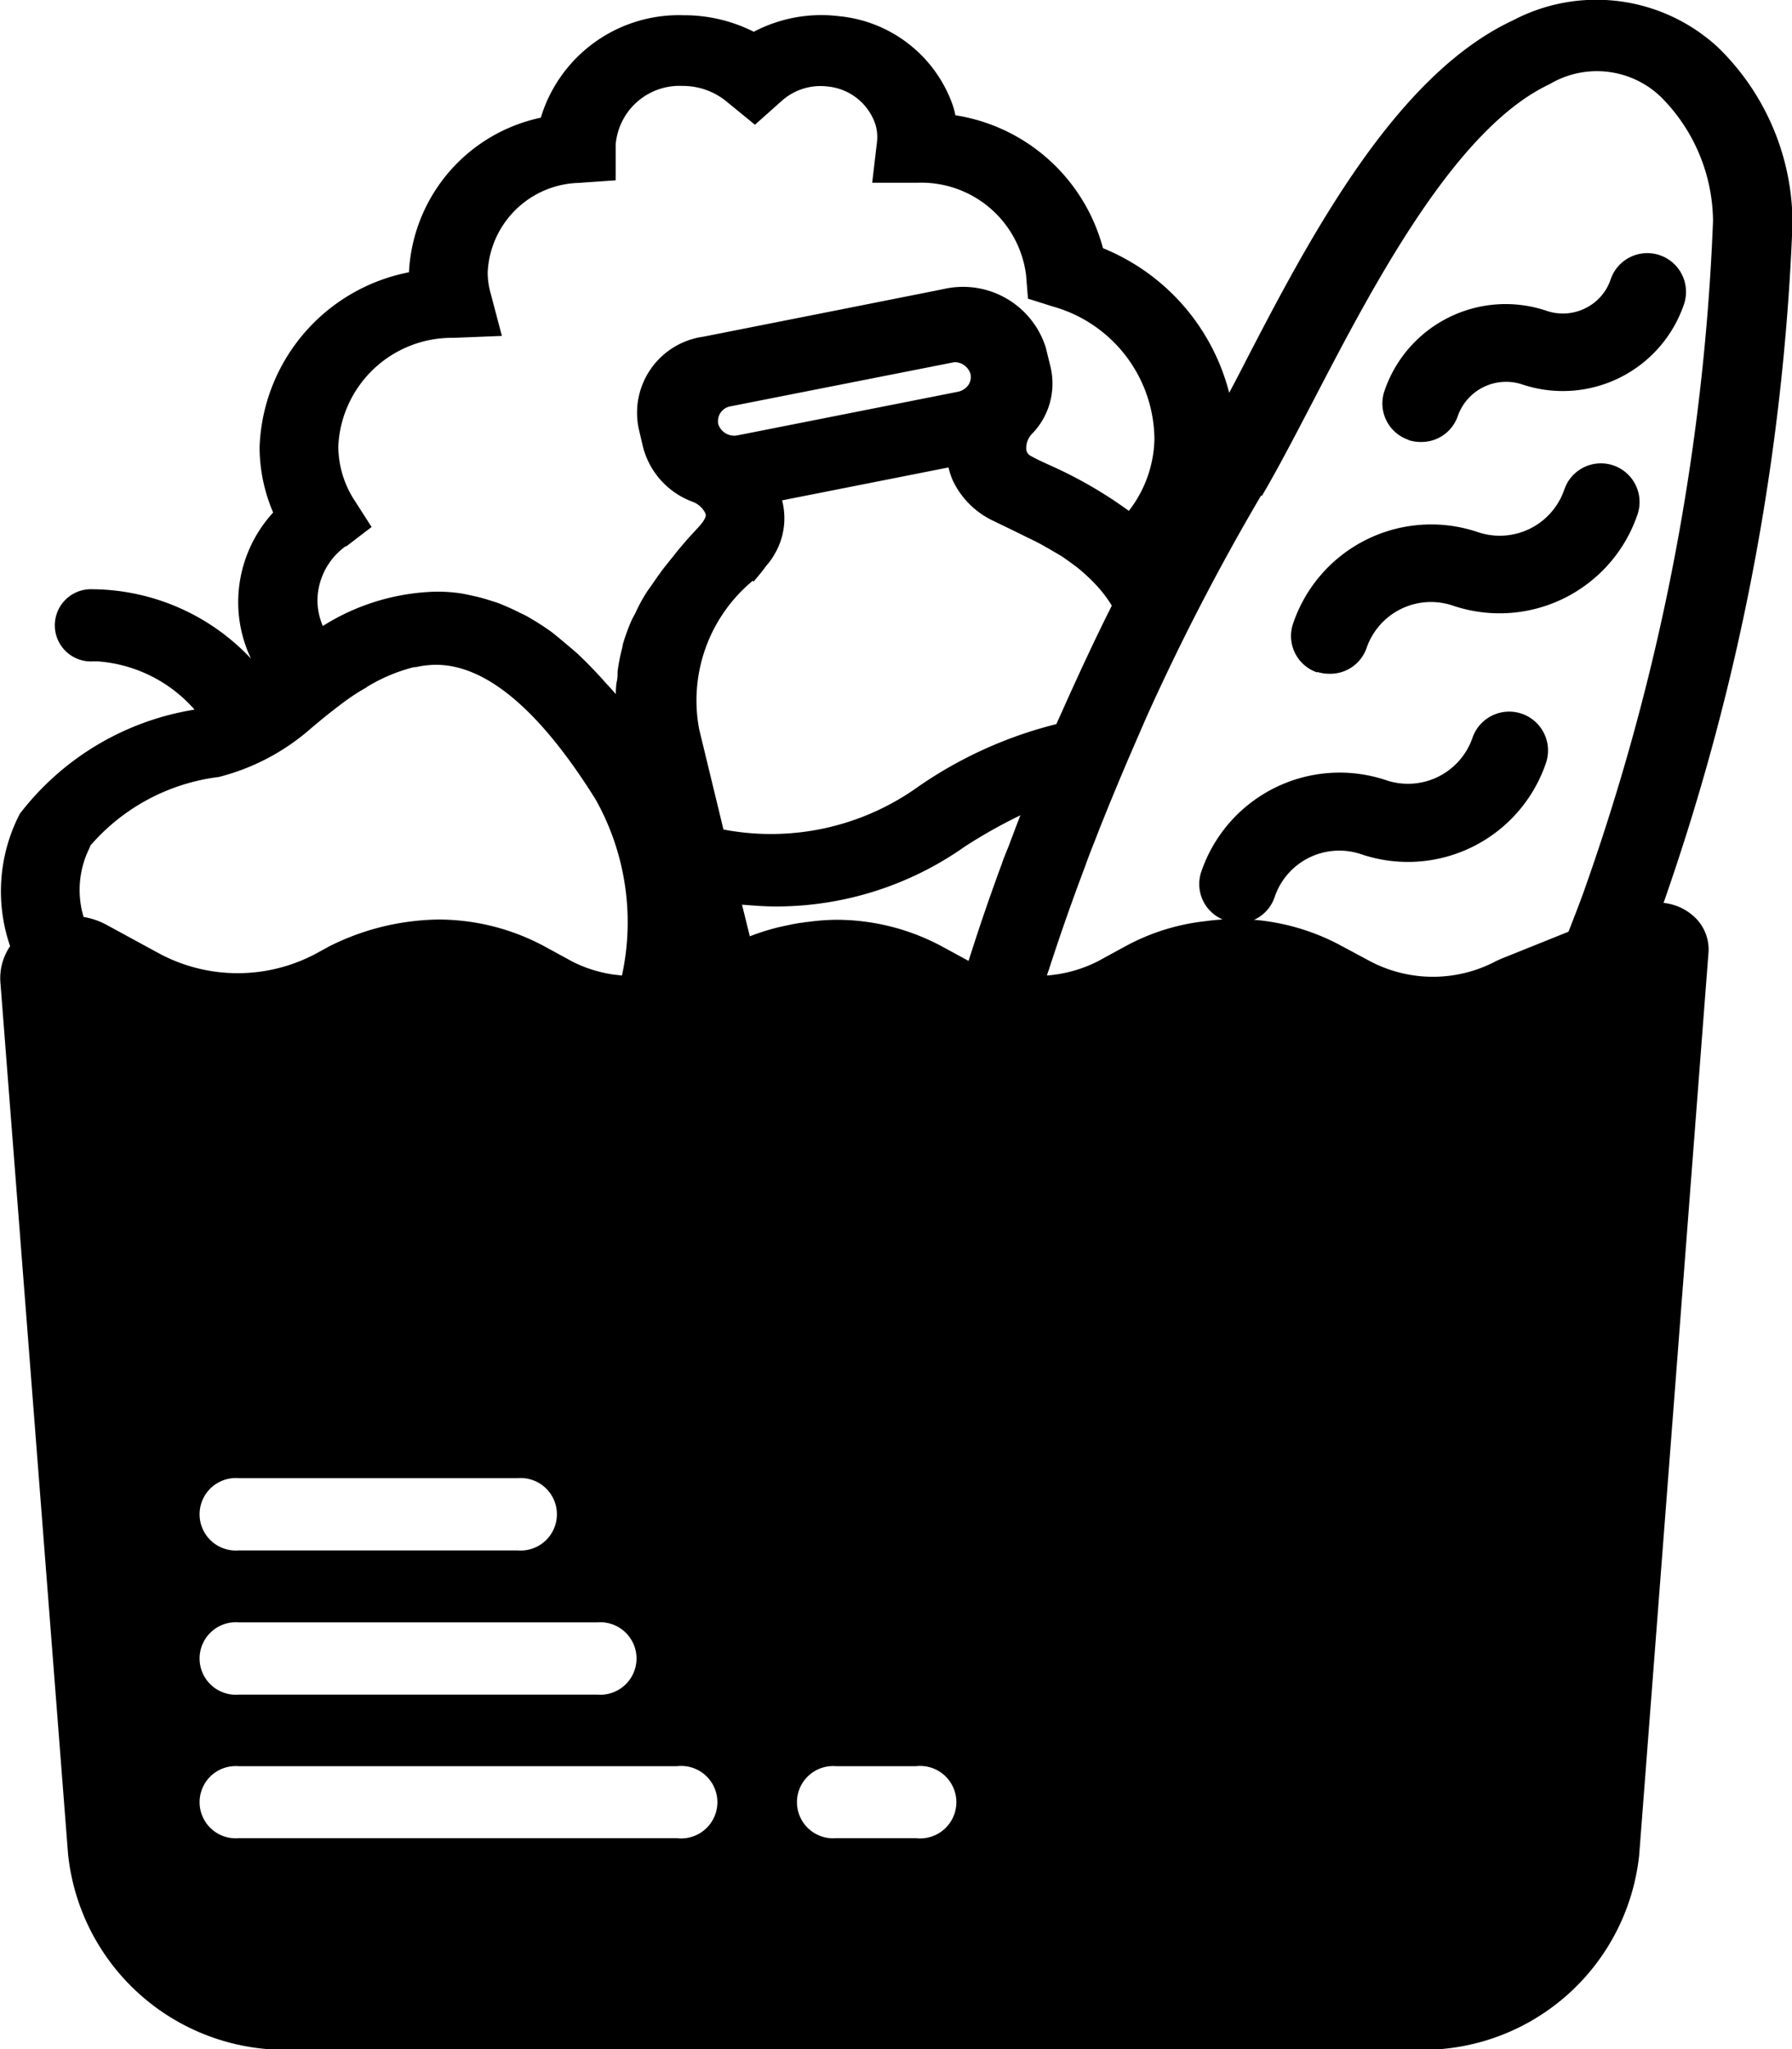 <?xml version="1.0" encoding="UTF-8" standalone="no"?>
<svg
      xmlns='http://www.w3.org/2000/svg'
      width='14'
      height='16'
      viewBox='0 0 14 16'
    >
      <g data-name='Group 69' transform='translate(0 0)'>
        <path
          data-name='Path 112'
          d='M302.952,415.83a.326.326,0,0,0,.1.016.3.3,0,0,0,.287-.207.533.533,0,0,1,.675-.332,1.139,1.139,0,0,0,1.443-.71.3.3,0,1,0-.573-.2.533.533,0,0,1-.675.332,1.142,1.142,0,0,0-1.443.712.3.3,0,0,0,.189.384Zm0,0'
          transform='translate(-293.38 -408.637)'
          fill='currentColor'
        />
        <path
          data-name='Path 113'
          d='M304.847,410.255a.31.31,0,0,0,.1.015.3.3,0,0,0,.287-.2.532.532,0,0,1,.675-.332,1.138,1.138,0,0,0,1.442-.712.3.3,0,1,0-.572-.194.533.533,0,0,1-.675.332,1.139,1.139,0,0,0-1.443.712.3.3,0,0,0,.189.384Zm0,0'
          transform='translate(-294.558 -405.009)'
          fill='currentColor'
        />
        <g data-name='Group 68'>
          <path
            data-name='Path 114'
            d='M306.737,404.967a.312.312,0,0,0,.1.015.3.3,0,0,0,.287-.205.4.4,0,0,1,.5-.245,1,1,0,0,0,1.266-.625.3.3,0,1,0-.573-.194.387.387,0,0,1-.2.226.393.393,0,0,1-.3.019,1,1,0,0,0-1.266.623.3.3,0,0,0,.189.385Zm0,0'
            transform='translate(-295.734 -401.531)'
            fill='currentColor'
          />
          <path
            data-name='Path 115'
            d='M292,405.326a18.15,18.15,0,0,0,1.006-5.3,1.918,1.918,0,0,0-.582-1.376,1.4,1.4,0,0,0-1.6-.212c-.93.433-1.6,1.711-2.128,2.736q-.046.089-.091.173a1.664,1.664,0,0,0-.986-1.129,1.42,1.42,0,0,0-1.153-1.038.631.631,0,0,0-.024-.088,1.048,1.048,0,0,0-.889-.686,1.133,1.133,0,0,0-.662.122,1.209,1.209,0,0,0-.55-.129,1.127,1.127,0,0,0-1.114.8,1.3,1.3,0,0,0-1.03,1.207,1.443,1.443,0,0,0-1.167,1.367,1.3,1.3,0,0,0,.106.509,1.036,1.036,0,0,0-.273.7,1.025,1.025,0,0,0,.1.441,1.716,1.716,0,0,0-1.239-.542.282.282,0,1,0,.009.563.288.288,0,0,0,.03,0,1.114,1.114,0,0,1,.759.377,2.148,2.148,0,0,0-1.365.813,1.315,1.315,0,0,0-.076,1.034.442.442,0,0,0-.076.281l.529,6.812a1.705,1.705,0,0,0,1.771,1.523h8.733a1.7,1.7,0,0,0,1.77-1.518l.542-7.053a.347.347,0,0,0-.111-.274.416.416,0,0,0-.242-.109Zm-3.14-3.173c.123-.208.257-.466.4-.74.468-.9,1.108-2.129,1.849-2.476a.722.722,0,0,1,.869.1,1.386,1.386,0,0,1,.407.968,17.688,17.688,0,0,1-1,5.209c-.02.059-.065.177-.129.341l-.53.213-.033.015a1.054,1.054,0,0,1-.992,0l-.222-.119a1.736,1.736,0,0,0-.828-.208,1.87,1.87,0,0,0-.234.017,1.693,1.693,0,0,0-.614.191l-.222.121a1.055,1.055,0,0,1-.4.112c.006-.022.015-.043.021-.063q.13-.4.277-.788c.035-.1.073-.19.109-.285.082-.206.167-.411.254-.613.038-.087.075-.173.113-.26a17.883,17.883,0,0,1,.9-1.74Zm-3.6,3.332c-.033.006-.068.011-.1.019a1.722,1.722,0,0,0-.3.087l-.061-.247c.09.007.179.014.263.014a2.56,2.56,0,0,0,1.481-.47,4.033,4.033,0,0,1,.431-.242c-.029.073-.056.146-.084.22-.02.054-.042.1-.061.158q-.139.376-.26.759l-.208-.113a1.742,1.742,0,0,0-.826-.208,1.694,1.694,0,0,0-.223.017c-.017,0-.034.005-.052.007Zm-.494-3.806a.131.131,0,0,1-.153-.089.118.118,0,0,1,.1-.138l1.745-.344a.13.13,0,0,1,.126.092.109.109,0,0,1-.018.088.134.134,0,0,1-.08.051Zm.123,1.143c.036-.043.071-.084.1-.125a.523.523,0,0,0,.065-.091.551.551,0,0,0,.058-.419l1.3-.257a.622.622,0,0,0,.033.1.661.661,0,0,0,.307.312l.147.071.126.062.062.03c.036.018.071.038.108.059l.091.053c.035.022.068.047.1.07s.058.045.085.069.058.053.085.082a.977.977,0,0,1,.132.171c-.132.263-.257.532-.377.8-.018.043-.038.082-.056.125a3.293,3.293,0,0,0-1.077.487,1.975,1.975,0,0,1-1.524.336l-.19-.784a1.213,1.213,0,0,1,.42-1.159Zm-1.843,7a.283.283,0,1,1,0,.564h-2.178a.283.283,0,1,1,0-.564Zm-2.178,1.126h2.8a.283.283,0,1,1,0,.564h-2.8a.283.283,0,1,1,0-.564Zm.837-8.4.2-.153-.132-.206a.778.778,0,0,1-.128-.424.888.888,0,0,1,.9-.847l.378-.015-.088-.333a.615.615,0,0,1-.023-.162.733.733,0,0,1,.713-.7l.287-.02v-.279a.5.5,0,0,1,.523-.458.537.537,0,0,1,.346.124l.219.179.21-.187a.454.454,0,0,1,.363-.111.437.437,0,0,1,.365.286.339.339,0,0,1,.015.15l-.037.315h.351a.825.825,0,0,1,.851.719l.015.186.193.061a1.085,1.085,0,0,1,.795,1.038.946.946,0,0,1-.2.558,3.375,3.375,0,0,0-.621-.358c-.049-.023-.1-.045-.143-.07a.064.064,0,0,1-.037-.048.16.16,0,0,1,.044-.125.562.562,0,0,0,.146-.52l-.038-.155a.678.678,0,0,0-.789-.458l-.083.017h0l-.913.181-.89.176a.6.6,0,0,0-.506.714l.018.077h0l.018.076a.622.622,0,0,0,.386.422.18.18,0,0,1,.1.091c.007.021,0,.032-.015.058s-.064.076-.1.115-.07.081-.107.124l-.032.041c-.027.033-.053.066-.08.1l-.039.054c-.024.034-.047.069-.07.1-.014.019-.026.039-.038.059a1.2,1.2,0,0,0-.065.125l-.028.052a1.551,1.551,0,0,0-.071.194.26.26,0,0,1-.006.032,1.375,1.375,0,0,0-.035.18c0,.025,0,.051-.006.077s-.008.065-.008.1l-.026-.03-.063-.069c-.046-.052-.092-.1-.138-.147l-.068-.066c-.049-.044-.1-.085-.147-.125l-.054-.044a2.1,2.1,0,0,0-.2-.128c-.02-.011-.041-.02-.061-.03-.049-.025-.1-.047-.146-.066-.028-.011-.055-.019-.081-.027a1.3,1.3,0,0,0-.134-.036c-.027-.006-.055-.012-.082-.017a1.217,1.217,0,0,0-.17-.015l-.039,0a1.736,1.736,0,0,0-.88.268.52.52,0,0,1-.042-.2.528.528,0,0,1,.222-.424Zm-2,2.338a1.582,1.582,0,0,1,1.006-.539,1.735,1.735,0,0,0,.7-.362c.086-.074.168-.14.247-.2s.14-.1.205-.136l.007-.006a1.33,1.33,0,0,1,.363-.153l.014,0a.745.745,0,0,1,.161-.019c.392,0,.811.353,1.247,1.051a1.958,1.958,0,0,1,.206,1.375l-.07-.008a1.04,1.04,0,0,1-.316-.1l-.222-.121a1.752,1.752,0,0,0-.828-.208,1.954,1.954,0,0,0-.848.208l-.108.059a1.3,1.3,0,0,1-1.22,0l-.419-.228a.566.566,0,0,0-.175-.059.735.735,0,0,1,.051-.548Zm4.585,7.747h-3.423a.282.282,0,1,1,0-.562h3.423a.283.283,0,1,1,0,.562Zm1.867,0h-.623a.282.282,0,1,1,0-.562h.623a.283.283,0,1,1,0,.562Zm0,0'
            transform='translate(-279.002 -398.28)'
            fill='currentColor'
          />
        </g>
      </g>
    </svg>